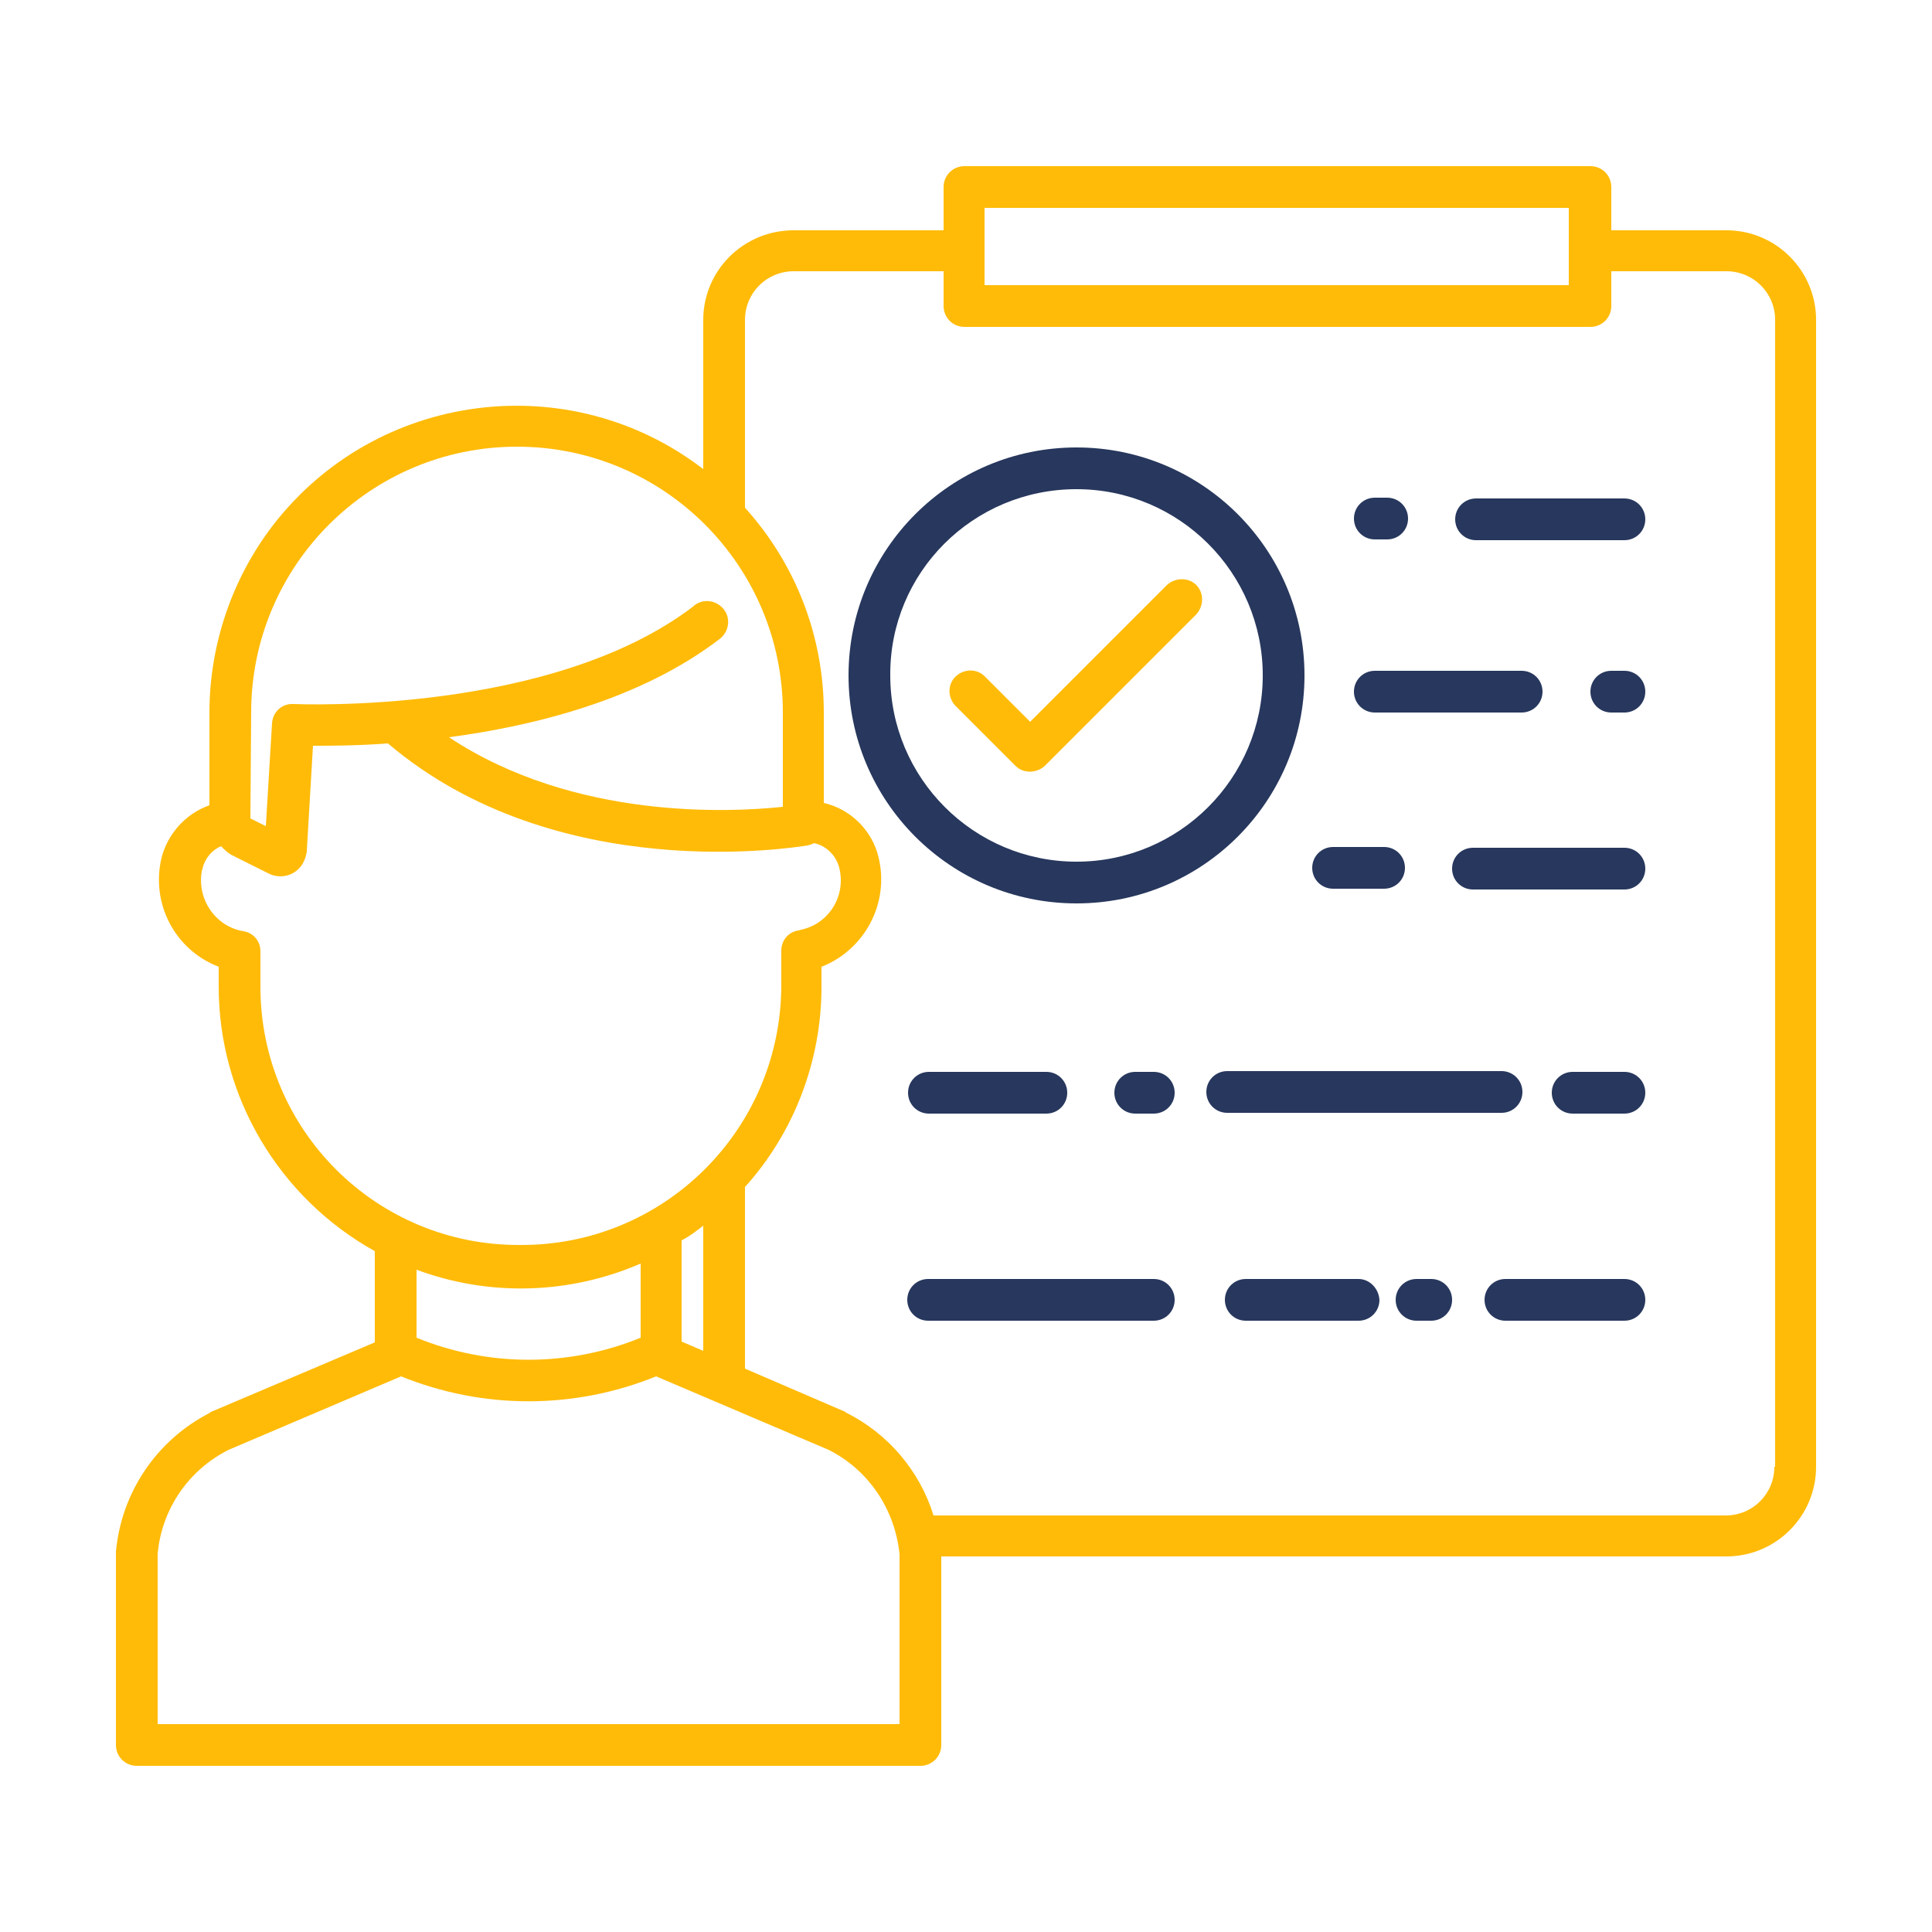 <?xml version="1.0" encoding="utf-8"?>
<!-- Generator: Adobe Illustrator 27.9.1, SVG Export Plug-In . SVG Version: 6.00 Build 0)  -->
<svg version="1.1" id="Layer_1" xmlns="http://www.w3.org/2000/svg" xmlns:xlink="http://www.w3.org/1999/xlink" x="0px" y="0px"
	 viewBox="0 0 250 250" style="enable-background:new 0 0 250 250;" xml:space="preserve">
<style type="text/css">
	.st0{fill:#FFBB08;}
	.st1{fill:#27375D;}
</style>
<g>
	<path class="st0" d="M223.4,29.8h-14.9v-5.6c0-1.5-1.2-2.7-2.7-2.7h-81c-1.5,0-2.7,1.2-2.7,2.7v5.6h-19.4C96.2,29.8,91,35,91,41.4
		v19.3C73.7,47.4,48.7,50.6,35.3,68c-5.3,6.9-8.2,15.5-8.2,24.2v12c-3.1,1.1-5.4,3.7-6.2,6.8c-1.4,5.9,1.7,11.9,7.4,14.1v2.6
		c0,14.2,7.8,27.3,20.2,34.2v11.8l-21.2,9c0,0-0.1,0-0.1,0.1c-6.9,3.5-11.5,10.3-12.2,18c0,0.1,0,0.1,0,0.2v24.8
		c0,1.5,1.2,2.7,2.7,2.7h101.4c1.5,0,2.7-1.2,2.7-2.7v-24.4h101.6c6.4,0,11.6-5.2,11.6-11.6V41.4C235,35,229.8,29.8,223.4,29.8z
		 M127.4,26.9h75.6v10h-75.6V26.9z M32.5,92.2c0-19,15.4-34.4,34.4-34.4s34.4,15.4,34.4,34.4v12.2c-6.6,0.7-26.9,1.8-43.2-9
		c11.2-1.5,24.8-4.9,35-12.7c1.2-0.9,1.5-2.6,0.6-3.8s-2.6-1.5-3.8-0.6c0,0-0.1,0-0.1,0.1C71.3,92.6,38.4,91.1,38,91.1
		c-1.5-0.1-2.7,1-2.8,2.5l-0.8,13.3l-1.8-0.9c-0.1,0-0.2-0.1-0.2-0.2L32.5,92.2z M33.7,127.7v-4.6c0-1.3-0.9-2.4-2.2-2.6
		c-3.6-0.6-6-4.1-5.4-7.7c0-0.1,0.1-0.3,0.1-0.4c0.3-1.3,1.2-2.4,2.4-2.9c0.5,0.5,1,1,1.7,1.3l4.4,2.2c1.7,0.9,3.8,0.2,4.6-1.5
		c0.2-0.4,0.3-0.8,0.4-1.3c0,0,0,0,0-0.1l0.8-13.6c2.2,0,5.6,0,9.7-0.3c21.9,18.6,52.9,13.4,54.3,13.2c0.3-0.1,0.5-0.1,0.8-0.3
		c1.6,0.3,2.9,1.6,3.3,3.2c0.9,3.6-1.3,7.2-4.9,8c-0.1,0-0.3,0.1-0.4,0.1c-1.3,0.2-2.2,1.3-2.2,2.6v4.6
		c-0.1,18.6-15.2,33.6-33.8,33.5C48.7,161.2,33.7,146.2,33.7,127.7L33.7,127.7z M91,158.6v16.2l-2.8-1.2v-13.1
		C89.2,160,90.1,159.3,91,158.6L91,158.6z M82.9,163.5v9.6c-9.3,3.8-19.7,3.8-29,0v-8.8C63.3,167.8,73.7,167.5,82.9,163.5z
		 M116.4,223.1h-96v-22c0.5-5.8,4-10.9,9.2-13.5l22.3-9.5c10.6,4.3,22.4,4.3,33,0l22.3,9.5c5.2,2.6,8.6,7.7,9.2,13.5V223.1z
		 M229.6,189.8c0,3.5-2.8,6.3-6.3,6.3H120.8c-1.8-5.8-5.9-10.6-11.3-13.3c0,0-0.1,0-0.1-0.1l-13-5.6v-23.5
		c6.4-7.1,9.9-16.4,9.9-25.9v-2.6c5.6-2.2,8.8-8.2,7.4-14.1c-0.8-3.5-3.6-6.3-7.1-7.1V92.2c0-9.8-3.6-19.2-10.2-26.5V41.4
		c0-3.5,2.8-6.3,6.3-6.3h19.4v4.5c0,1.5,1.2,2.7,2.7,2.7h81c1.5,0,2.7-1.2,2.7-2.7v-4.5h14.9c3.5,0,6.3,2.8,6.3,6.3V189.8z"/>
	<path class="st1" d="M210.2,109.7h-19.6c-1.5,0-2.7,1.2-2.7,2.7c0,1.5,1.2,2.7,2.7,2.7h19.6c1.5,0,2.7-1.2,2.7-2.7
		C212.9,110.9,211.7,109.7,210.2,109.7L210.2,109.7z"/>
	<path class="st1" d="M172.5,115h6.6c1.5,0,2.7-1.2,2.7-2.7c0-1.5-1.2-2.7-2.7-2.7h-6.6c-1.5,0-2.7,1.2-2.7,2.7
		C169.8,113.8,171,115,172.5,115z"/>
	<path class="st1" d="M210.2,138.7h-6.7c-1.5,0-2.7,1.2-2.7,2.7s1.2,2.7,2.7,2.7h6.7c1.5,0,2.7-1.2,2.7-2.7S211.7,138.7,210.2,138.7
		L210.2,138.7z"/>
	<path class="st1" d="M194.3,144c1.5,0,2.7-1.2,2.7-2.7s-1.2-2.7-2.7-2.7h-35.5c-1.5,0-2.7,1.2-2.7,2.7s1.2,2.7,2.7,2.7H194.3z"/>
	<path class="st1" d="M149.3,138.7h-2.4c-1.5,0-2.7,1.2-2.7,2.7s1.2,2.7,2.7,2.7h2.4c1.5,0,2.7-1.2,2.7-2.7S150.8,138.7,149.3,138.7
		z"/>
	<path class="st1" d="M120.2,138.7c-1.5,0-2.7,1.2-2.7,2.7s1.2,2.7,2.7,2.7h15.2c1.5,0,2.7-1.2,2.7-2.7s-1.2-2.7-2.7-2.7H120.2z"/>
	<path class="st1" d="M210.2,165.5h-15.4c-1.5,0-2.7,1.2-2.7,2.7c0,1.5,1.2,2.7,2.7,2.7h15.4c1.5,0,2.7-1.2,2.7-2.7
		C212.9,166.7,211.7,165.5,210.2,165.5L210.2,165.5z"/>
	<path class="st1" d="M185.2,165.5h-1.9c-1.5,0-2.7,1.2-2.7,2.7c0,1.5,1.2,2.7,2.7,2.7h1.9c1.5,0,2.7-1.2,2.7-2.7
		C187.9,166.7,186.7,165.5,185.2,165.5L185.2,165.5z"/>
	<path class="st1" d="M175.8,165.5h-14.6c-1.5,0-2.7,1.2-2.7,2.7c0,1.5,1.2,2.7,2.7,2.7h14.6c1.5,0,2.7-1.2,2.7-2.7
		C178.4,166.7,177.2,165.5,175.8,165.5L175.8,165.5z"/>
	<path class="st1" d="M149.3,165.5h-29.2c-1.5,0-2.7,1.2-2.7,2.7c0,1.5,1.2,2.7,2.7,2.7h29.2c1.5,0,2.7-1.2,2.7-2.7
		C152,166.7,150.8,165.5,149.3,165.5z"/>
	<path class="st1" d="M210.2,86.8h-1.7c-1.5,0-2.7,1.2-2.7,2.7s1.2,2.7,2.7,2.7h1.7c1.5,0,2.7-1.2,2.7-2.7S211.7,86.8,210.2,86.8z"
		/>
	<path class="st1" d="M177.9,92.2h19c1.5,0,2.7-1.2,2.7-2.7s-1.2-2.7-2.7-2.7h-19c-1.5,0-2.7,1.2-2.7,2.7S176.4,92.2,177.9,92.2z"/>
	<path class="st1" d="M210.2,64.5h-19.2c-1.5,0-2.7,1.2-2.7,2.7c0,1.5,1.2,2.7,2.7,2.7h19.2c1.5,0,2.7-1.2,2.7-2.7
		C212.9,65.7,211.7,64.5,210.2,64.5z"/>
	<path class="st1" d="M177.9,69.8h1.6c1.5,0,2.7-1.2,2.7-2.7c0-1.5-1.2-2.7-2.7-2.7h-1.6c-1.5,0-2.7,1.2-2.7,2.7
		C175.2,68.6,176.4,69.8,177.9,69.8z"/>
	<path class="st1" d="M139.3,116.9c16.3,0,29.5-13.2,29.5-29.5s-13.2-29.5-29.5-29.5s-29.5,13.2-29.5,29.5
		C109.8,103.7,123,116.9,139.3,116.9z M139.3,63.3c13.3,0,24.1,10.8,24.1,24.1s-10.8,24.1-24.1,24.1s-24.1-10.8-24.1-24.1
		C115.1,74.1,125.9,63.3,139.3,63.3z"/>
	<path class="st0" d="M131.4,99.1c1,1,2.7,1,3.8,0l19.6-19.6c1-1.1,1-2.8,0-3.8c-1-1-2.7-1-3.8,0l-17.7,17.7l-5.8-5.8
		c-1-1.1-2.7-1.1-3.8-0.1c-1.1,1-1.1,2.7-0.1,3.8c0,0,0,0,0.1,0.1L131.4,99.1z"/>
</g>
</svg>
